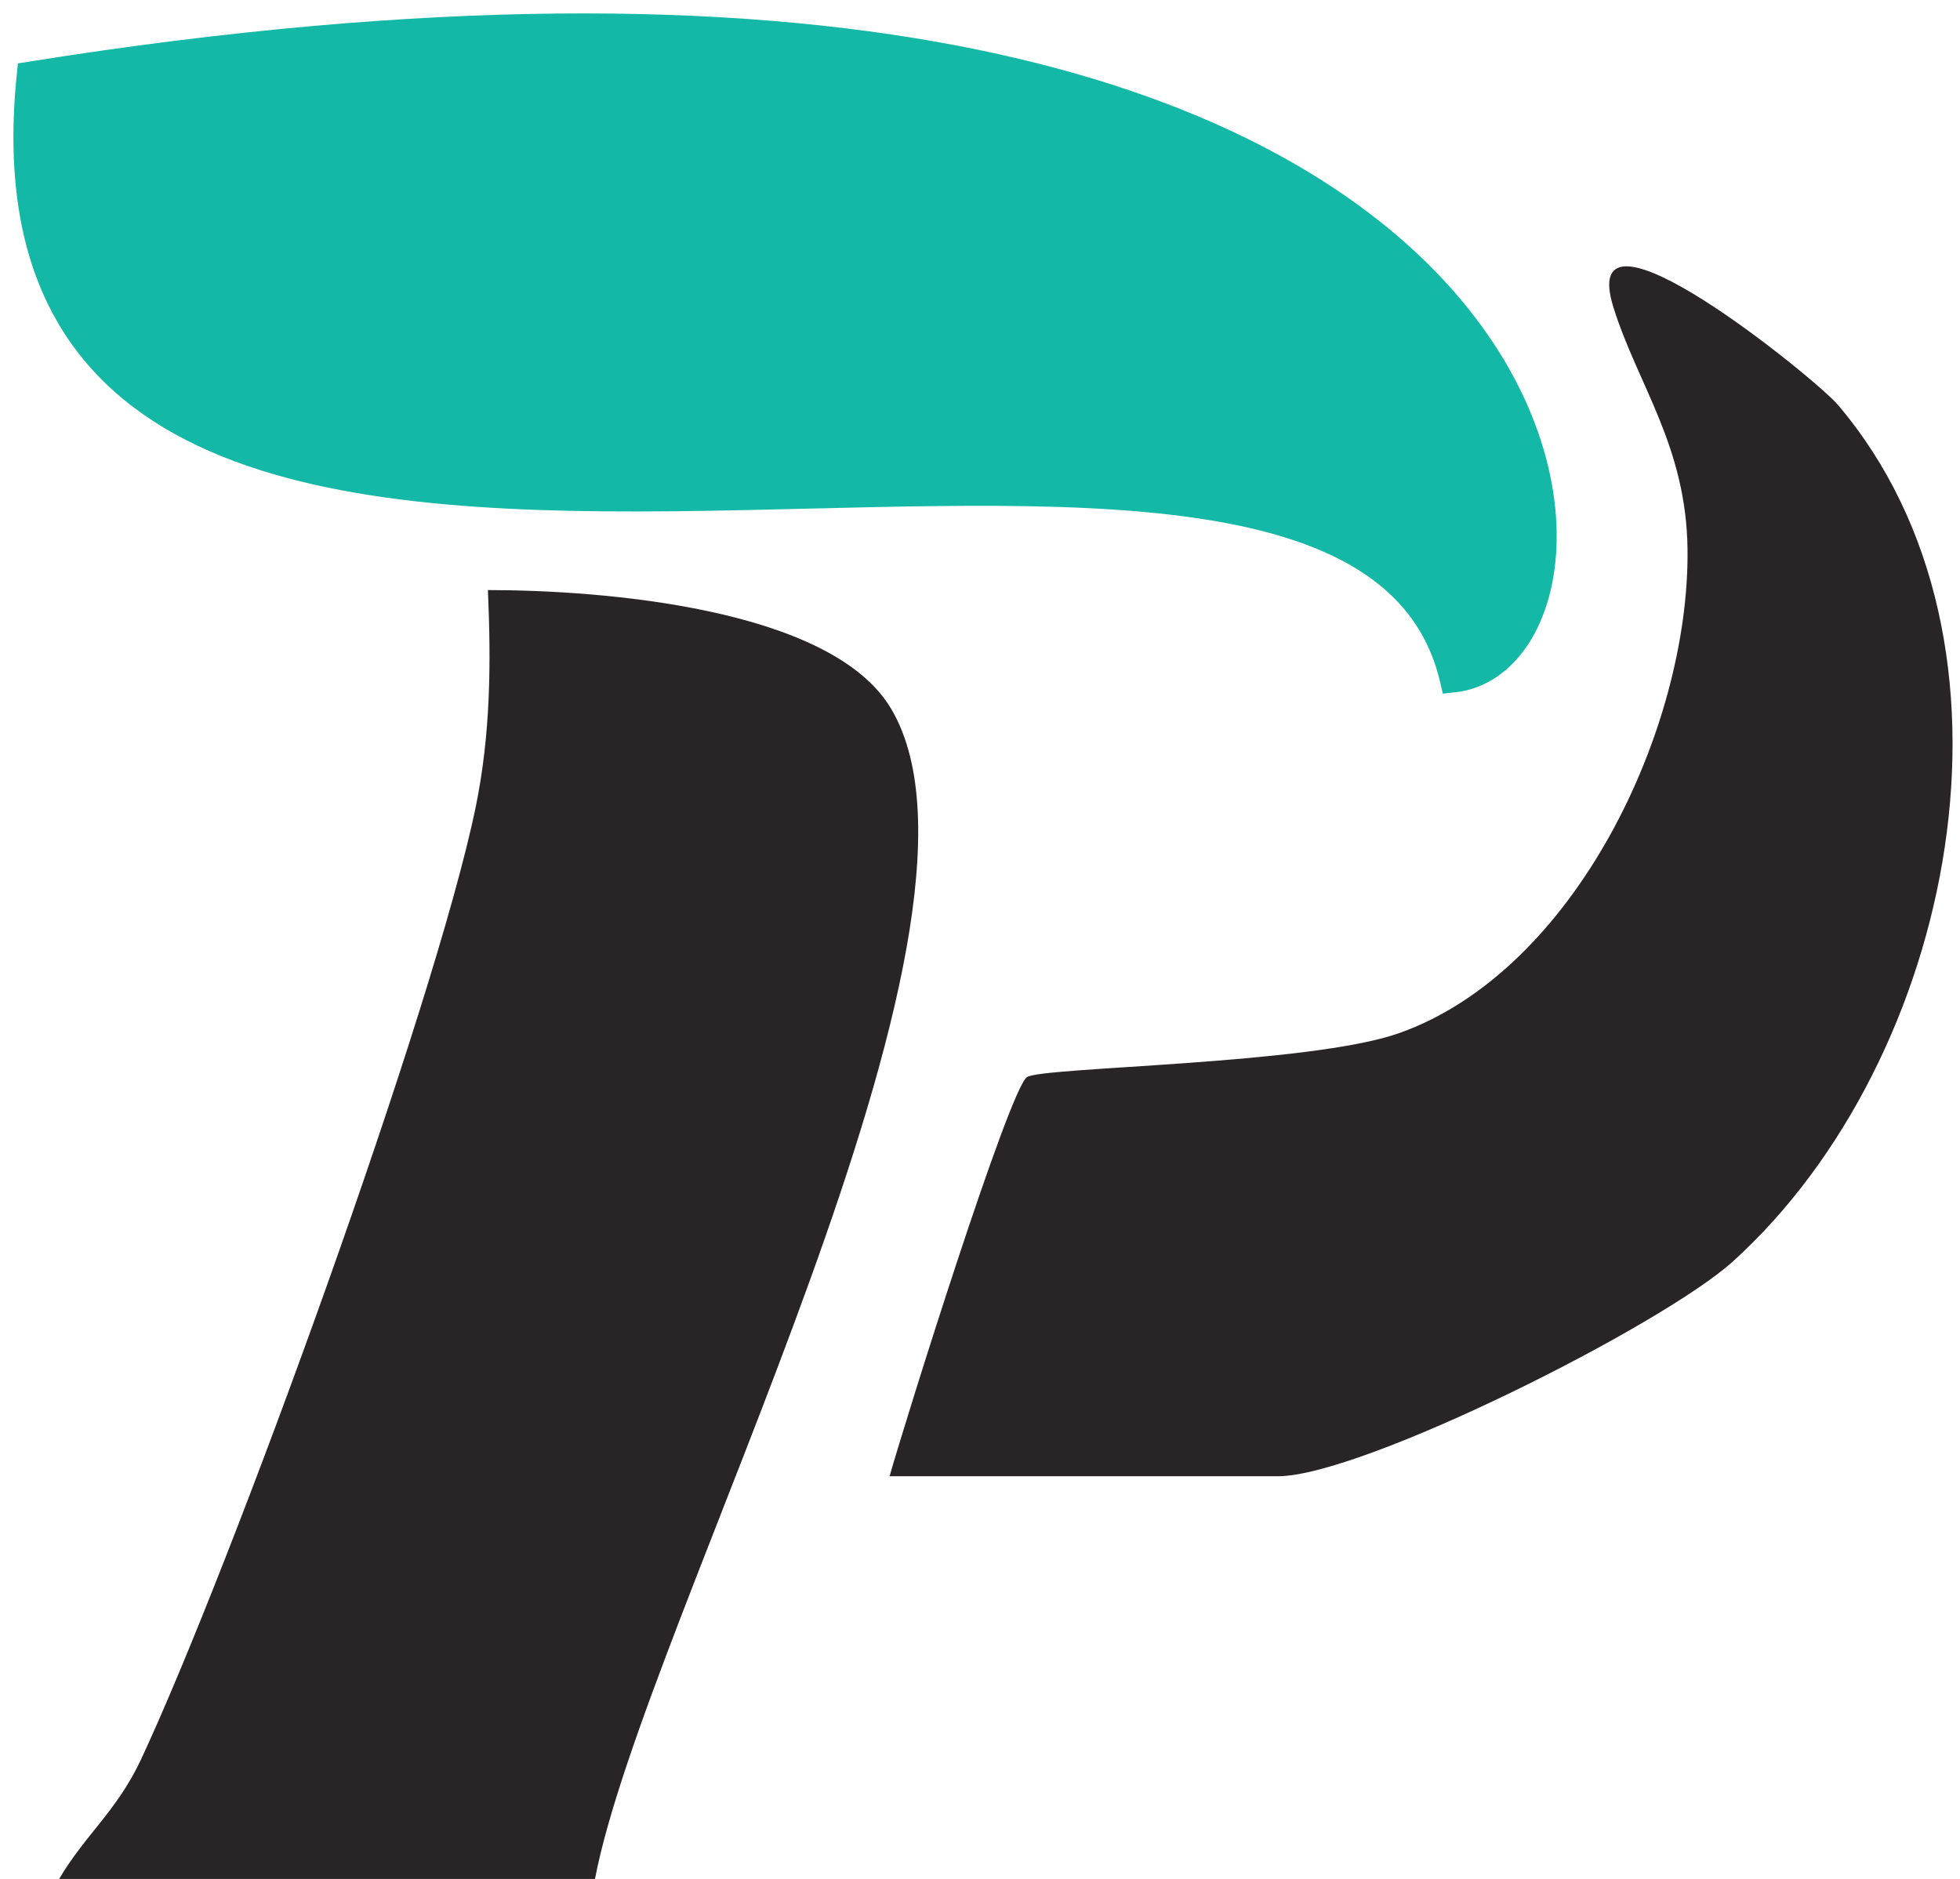 <svg width="73" height="70" viewBox="0 0 73 70" fill="none" xmlns="http://www.w3.org/2000/svg">
<path d="M22.162 69.99H2.202C3.182 68.331 4.352 67.46 5.252 65.54C8.612 58.34 16.182 37.531 17.722 30.041C18.272 27.331 18.292 24.721 18.172 21.98C22.292 21.98 30.972 22.61 33.202 26.421C38.002 34.59 24.002 60.401 22.162 69.981V69.99Z" fill="#292526"/>
<path d="M33.132 54.99C33.712 52.94 37.592 40.55 38.252 40.12C38.842 39.74 48.762 39.66 52.092 38.49C58.632 36.19 62.922 27.18 62.852 20.48C62.812 16.62 61.002 14.35 60.092 11.45C58.642 6.8 67.672 14.15 68.452 15.08C75.992 23.95 72.832 39.47 64.552 46.98C61.932 49.36 50.732 54.99 47.592 54.99H33.122H33.132Z" fill="#292526"/>
<path d="M54.125 25.295C50.125 8.295 -1.875 31.795 1.125 2.795C60.541 -6.689 61.896 24.46 54.125 25.295Z" fill="#14B8A6" stroke="#14B8A6"/>
</svg>
